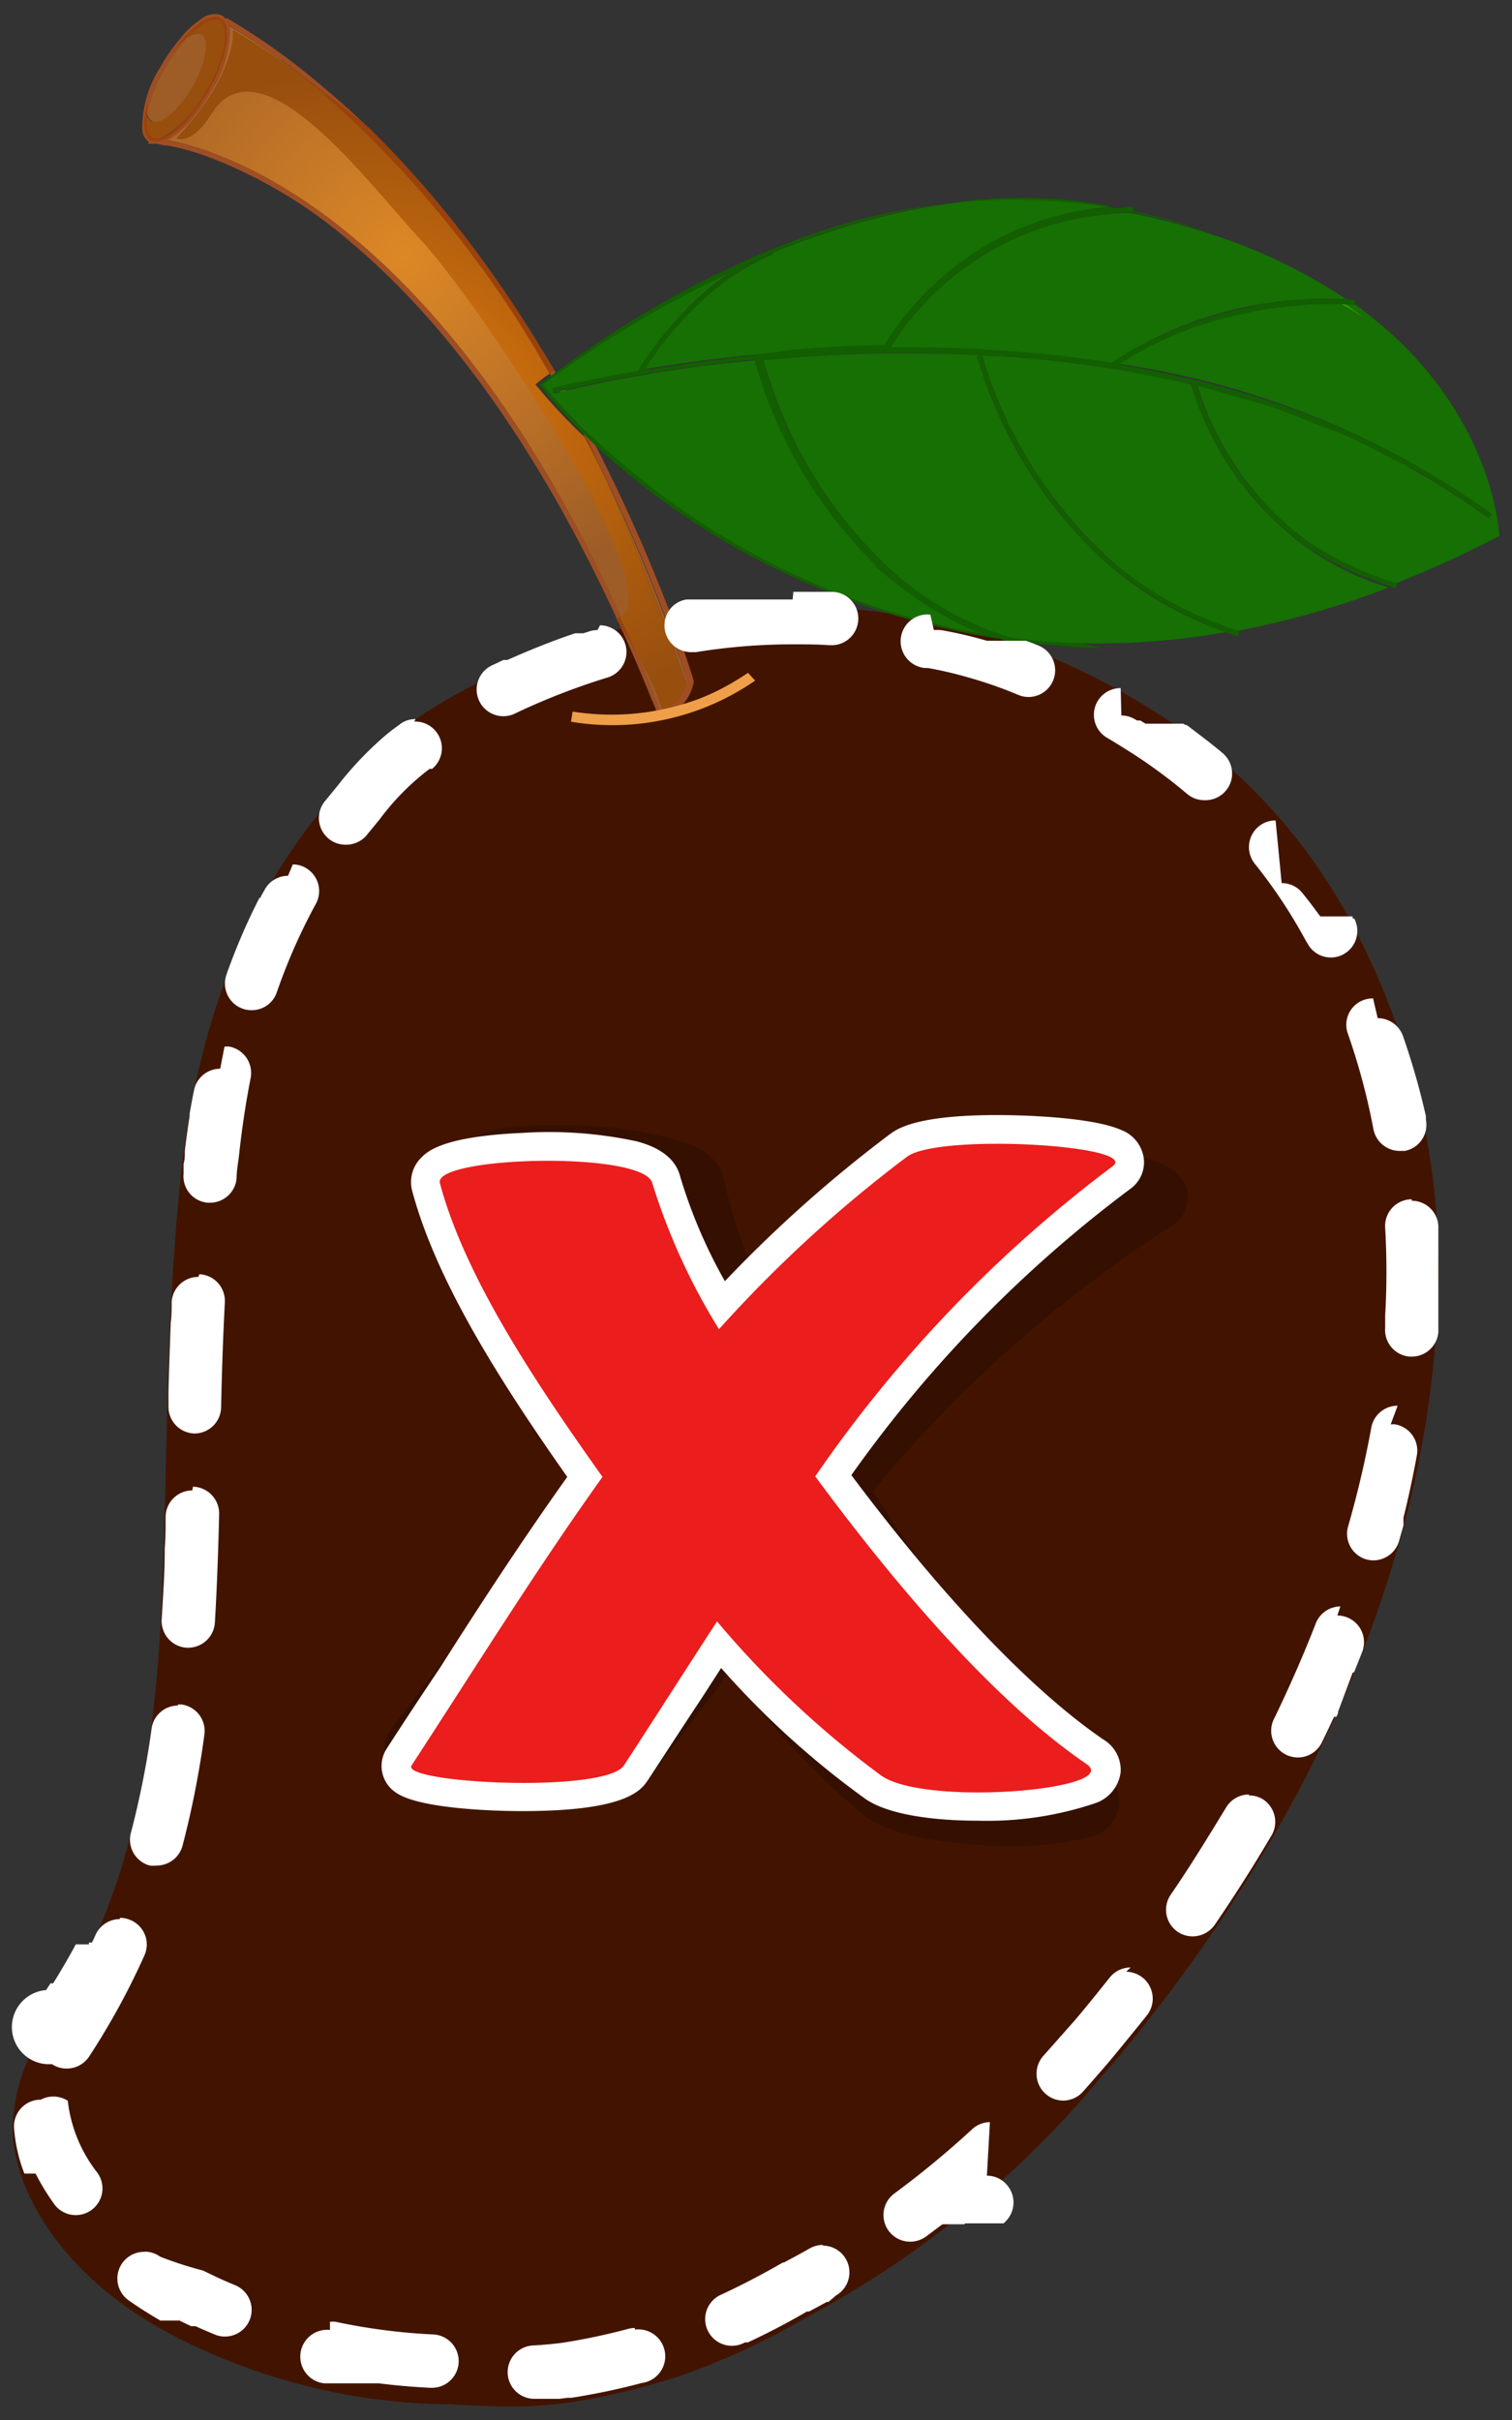 <svg xmlns="http://www.w3.org/2000/svg" xmlns:xlink="http://www.w3.org/1999/xlink" viewBox="0 0 85 136"><rect x="0" y="0" width="85" height="136" fill="#333333" stroke="none"/><defs><radialGradient id="e841bdce-8c7a-4402-9dd4-e0423ee22103" cx="-324.77" cy="475.36" r="0.61" gradientTransform="matrix(39.33, -15.21, -7.04, -18.62, 16177.62, 3936.98)" gradientUnits="userSpaceOnUse"><stop offset="0" stop-color="#8ab505"/><stop offset="1" stop-color="#1c8f07"/></radialGradient><radialGradient id="aef89e69-ee91-4c87-94c6-c4f28dcbcb36" cx="-324.78" cy="475.36" r="0.62" xlink:href="#e841bdce-8c7a-4402-9dd4-e0423ee22103"/><radialGradient id="b870b257-8032-49c8-b1f6-d43e80dfa196" cx="2568.05" cy="-1146.03" r="21.01" gradientTransform="matrix(-0.61, 0.73, 0.73, 0.6, 2425.77, -1172.58)" gradientUnits="userSpaceOnUse"><stop offset="0" stop-color="#dd8826"/><stop offset="1" stop-color="#9e5d26"/></radialGradient><radialGradient id="ad5b86d4-29b4-42a1-99e2-30e411bb17f8" cx="-615.76" cy="-159.49" r="0.61" gradientTransform="matrix(3.45, -5.28, 2.29, 1.14, 2497.43, -3067.01)" xlink:href="#b870b257-8032-49c8-b1f6-d43e80dfa196"/><radialGradient id="bf2936d0-b077-4b72-9d66-1f495d646d41" cx="-615.76" cy="-159.49" r="0.61" gradientTransform="matrix(3.45, -5.28, 2.29, 1.14, 2497.43, -3067.01)" gradientUnits="userSpaceOnUse"><stop offset="0" stop-color="#d5740e"/><stop offset="1" stop-color="#984f0e"/></radialGradient><radialGradient id="b95240ee-c80a-41da-aebb-911e44c55aa9" cx="-377.22" cy="449.05" r="0.61" gradientTransform="matrix(16.22, -15.61, 23.11, 23.92, -4233.84, -16608.14)" xlink:href="#bf2936d0-b077-4b72-9d66-1f495d646d41"/></defs><g style="isolation:isolate"><g id="be8ab343-4a0e-4561-bcdc-b45aa0cd73e2" data-name="Layer 1"><path d="M32.15,134a38.34,38.34,0,0,0,6.35-1.55A30,30,0,0,1,32.15,134Z" style="fill:#ed952f"/><path d="M75.34,17.07h.3c.54.39,1,.75,1.42,1.08A13.65,13.65,0,0,0,75.34,17.07Z" style="fill:url(#e841bdce-8c7a-4402-9dd4-e0423ee22103)"/><path d="M74.78,16.78h.42l.44.3h-.3A5.93,5.93,0,0,0,74.78,16.78Z" style="fill:#507705"/><path d="M77.06,18.15a10.81,10.81,0,0,1,1.73,1.52A19.77,19.77,0,0,0,77.06,18.15Z" style="fill:url(#aef89e69-ee91-4c87-94c6-c4f28dcbcb36)"/><path d="M75.76,51.47a31.08,31.08,0,0,0-11-11.57,37.53,37.53,0,0,0-9.53-4.33,24.51,24.51,0,0,0-2.58-.6,37.26,37.26,0,0,0-14.89-.29,1.59,1.59,0,0,0,.07.2c-1,.16-1.9.35-2.86.58l-.06-.13a37.68,37.68,0,0,0-12.53,5.75l-.08.07a21.6,21.6,0,0,0-4.15,4.31c-4,4.78-7,11.5-8,20.75-1,9.83-.66,18.41-1.2,26.28s-2,15-6.7,22.09a8.78,8.78,0,0,0-1.45,4c-.6,3,1.6,9.09,9.58,13h0l.67.32a34.48,34.48,0,0,0,14.24,3.22c1,.06,2,.1,3,.12a25.18,25.18,0,0,0,3.67-.21,40,40,0,0,0,6.49-1.58,41.22,41.22,0,0,0,6.93-3.24,55.33,55.33,0,0,0,15.92-12.77c.46-.54.92-1.06,1.37-1.6C74.17,102.13,80,87.54,80.75,74.49A41.25,41.25,0,0,0,75.76,51.47ZM37.07,40.3l-.12,0,0-.11-.14-.33.91.2A2,2,0,0,1,37.07,40.3ZM38,35.46a1.17,1.17,0,0,1,.09.24l.3.86c.16.48.24.74.24.74v.07a2.73,2.73,0,0,1-.58,1.22,2.31,2.31,0,0,1-1.34.8H36.6l0-.11c-.45-1.14-.9-2.22-1.36-3.28C36.14,35.8,37.08,35.6,38,35.46Z" style="fill:#421400"/><path d="M38.55,38.37a1.78,1.78,0,0,1-.39.92,2.22,2.22,0,0,1-.9.62,16.33,16.33,0,0,0-1.4-3.07c.43,1,.87,2.07,1.28,3.15a2,2,0,0,0,1-.66h0a2.3,2.3,0,0,0,.49-1c0-.09-.13-.41-.27-.89A94.72,94.72,0,0,0,34.09,27C36.84,33.18,38.55,38.37,38.55,38.37ZM12.91,1.61a6.32,6.32,0,0,1-1,3.45,10.52,10.52,0,0,1-1.09,1.59A5.43,5.43,0,0,1,9.56,7.8l-.14.08c1.67.31,5.67,1.46,10.56,5.58,4.61,3.87,10,10.36,14.93,21.23a.67.67,0,0,0,.22-.19c2-2.37-8.4-17.77-11.39-21S15,2.57,12.16,6l-.3.41a5.9,5.9,0,0,1-.46.65c-.88,1-1.47.71-1.47.71.26-.28.49-.54.71-.8,2.7-3.21,2.47-5.26,2.47-5.26,1.11.64,2.27,1.4,3.41,2.21a32.57,32.57,0,0,0-3.66-2.47Z" style="fill:url(#b870b257-8032-49c8-b1f6-d43e80dfa196)"/><path d="M8.57,7.91l0-.14S13.53,8,20,13.46c5.31,4.47,11.67,12.45,17.2,26.64l-.12.06L37,40h0a1.94,1.94,0,0,0,1.11-.68,2.38,2.38,0,0,0,.5-1.06l.15,0-.15,0s-.09-.33-.28-.93C37,33.2,30.58,15.68,18.11,5.17a38.75,38.75,0,0,0-5.4-3.83l.07-.12.13.08L8.69,8l-.12-.07,0-.14,0,.14-.12-.08L12.74,1l.12.08A37.23,37.23,0,0,1,18.29,5C32.64,17,39,38.24,39,38.26v.06a2.53,2.53,0,0,1-.56,1.2,2.3,2.3,0,0,1-1.32.78l-.12,0,0-.11C31.37,26.05,25.07,18.12,19.8,13.68a27,27,0,0,0-8-4.83,14.56,14.56,0,0,0-2.35-.67c-.29,0-.5-.09-.63-.1a.55.55,0,0,0-.17,0H8.31l.14-.22Z" style="fill:#9f4e23"/><path d="M10.27,2.4l.19-.24c.33-.24.64-.34.85-.24.53.21.35,1.49-.4,2.85a7.57,7.57,0,0,1-.77,1.12c-.59.7-1.2,1.1-1.57.94a.58.58,0,0,1-.29-.49,8.12,8.12,0,0,1,.92-2.4h0A10.4,10.4,0,0,1,10.27,2.4Z" style="fill:url(#ad5b86d4-29b4-42a1-99e2-30e411bb17f8)"/><path d="M12.35,1,12.4.84a.86.86,0,0,1,.19.11,1.18,1.18,0,0,1,.32.66,6.32,6.32,0,0,1-1,3.45,10.52,10.52,0,0,1-1.09,1.59A5.43,5.43,0,0,1,9.56,7.8,1.23,1.23,0,0,1,8.45,8a.38.38,0,0,1-.18-.11A.91.91,0,0,1,8,7.26,6.25,6.25,0,0,1,9,3.8H9a9.27,9.27,0,0,1,1.1-1.59A4.73,4.73,0,0,1,11.3,1.08,1.21,1.21,0,0,1,12.4.84L12.35,1l-.06.14a1,1,0,0,0-.84.21A4.94,4.94,0,0,0,10.27,2.4,10.4,10.4,0,0,0,9.2,3.94h0a7.8,7.8,0,0,0-.91,2.4,3,3,0,0,0,0,.87.71.71,0,0,0,.21.47l.12.06c.18.1.48,0,.85-.19A5.13,5.13,0,0,0,10.6,6.47a8.92,8.92,0,0,0,1.05-1.55,7.51,7.51,0,0,0,.92-2.4,2.4,2.4,0,0,0,0-.86.8.8,0,0,0-.22-.48l-.11-.07Z" style="fill:#9f4e23"/><path d="M10.46,2.16a5,5,0,0,1,1-.84,1,1,0,0,1,.84-.21L12.35,1l-.06.14.11.07a.8.8,0,0,1,.22.48,2.4,2.4,0,0,1,0,.86,7.51,7.51,0,0,1-.92,2.4A8.92,8.92,0,0,1,10.6,6.47h0A4.92,4.92,0,0,1,9.42,7.55c-.37.22-.67.29-.85.19l-.12-.06a.71.71,0,0,1-.21-.47,3,3,0,0,1,0-.87h0a.58.58,0,0,0,.29.49c.37.16,1-.24,1.57-.94a7.57,7.57,0,0,0,.77-1.12c.75-1.36.93-2.64.4-2.85C11.1,1.82,10.79,1.92,10.46,2.16Z" style="fill:url(#bf2936d0-b077-4b72-9d66-1f495d646d41)"/><path d="M10.16,2.3C11,1.32,11.84.76,12.35,1c.75.33.49,2.12-.56,4a10.84,10.84,0,0,1-1.07,1.58c-.84,1-1.7,1.53-2.21,1.33S8,6.69,8.37,5.46a2.41,2.41,0,0,0-.09.88h0a3,3,0,0,0,0,.87.71.71,0,0,0,.21.47l.12.06c.18.1.48,0,.85-.19a4.92,4.92,0,0,0,1.17-1.08h0a8.92,8.92,0,0,0,1.05-1.55,7.51,7.51,0,0,0,.92-2.4,2.4,2.4,0,0,0,0-.86.8.8,0,0,0-.22-.48l-.11-.07L12.35,1l-.06.14a1,1,0,0,0-.84.21,5,5,0,0,0-1,.84,4.64,4.64,0,0,0-.71.7A1.43,1.43,0,0,0,9.6,3C9.79,2.76,10,2.53,10.16,2.3Z" style="fill:#99420c"/><path d="M13.11,1.7c1.11.64,2.27,1.4,3.41,2.21.54.41,1.06.83,1.59,1.26A60.65,60.65,0,0,1,30.9,21a7.83,7.83,0,0,0-.68.51l-.12.09.09.11a31,31,0,0,0,2.67,2.85c.43.82.85,1.64,1.23,2.43,2.75,6.21,4.46,11.4,4.46,11.4a1.78,1.78,0,0,1-.39.92,2.22,2.22,0,0,1-.9.62,16.33,16.33,0,0,0-1.4-3.07l-1-2.15a.67.67,0,0,0,.22-.19c2-2.37-8.4-17.77-11.39-21S15,2.57,12.16,6l-.3.41a5.9,5.9,0,0,1-.46.65c-.88,1-1.47.71-1.47.71.26-.28.49-.54.71-.8C13.34,3.75,13.11,1.7,13.11,1.7Z" style="fill:url(#b95240ee-c80a-41da-aebb-911e44c55aa9)"/><path d="M35.86,36.84l-1-2.15-.22.08S35.25,35.75,35.86,36.84ZM34.09,27c-.33-.73-.67-1.48-1-2.25l-.2-.18C33.29,25.36,33.71,26.18,34.09,27Zm-16-21.8A60.65,60.65,0,0,1,30.9,21l.22-.17a1.71,1.71,0,0,0-.14-.27A63.6,63.6,0,0,0,20.8,7.23C19.51,6.14,18,5,16.52,3.91,17.06,4.32,17.58,4.74,18.11,5.17Z" style="fill:#99420c"/><path d="M51.17,17.5h0a13.08,13.08,0,0,0-1.43,2l0,0c-1.82,0-3.56.11-5.2.24-3.24.25-6.08.64-8.31,1,.07-.12.17-.29.31-.49a17.29,17.29,0,0,1,1.24-1.63h0a14.82,14.82,0,0,1,5.69-4.34l0-.09c5.4-2.19,11.85-3.75,18.16-2.69l.75.12a16.64,16.64,0,0,0-6.51,1.94A17.31,17.31,0,0,0,51.17,17.5Z" style="fill:#167003"/><path d="M30.71,21.86l-.2-.24.6-.45c.48-.34,1.15-.82,2-1.39a60.61,60.61,0,0,1,7.17-4.1l.73-.35a17.55,17.55,0,0,0-3.44,3.18,16.81,16.81,0,0,0-1.69,2.34l0,0c-3,.52-4.82,1-4.84,1l.08.26a2.29,2.29,0,0,0,.36-.07c.24-.07.59-.14,1-.24.9-.21,2.22-.47,3.88-.76s3.82-.58,6.17-.8h0a25,25,0,0,0,.85,2.53,26,26,0,0,0,5.87,9c.3.3.63.59,1,.87a18,18,0,0,0,5.08,3c-.59-.09-1.18-.2-1.75-.33a42.58,42.58,0,0,1-18.54-9.19A36.17,36.17,0,0,1,30.71,21.86Z" style="fill:#167003"/><path d="M50.49,32.4v0a25,25,0,0,1-6.91-10.14c-.29-.78-.48-1.39-.58-1.73a2.73,2.73,0,0,1-.07-.29l1.49-.13c1.65-.12,3.41-.22,5.26-.25,1.57,0,3.19,0,4.87.07a68.62,68.62,0,0,1,8,.79h0c1.46.23,2.94.52,4.41.88a17.56,17.56,0,0,0,5.4,8.3,15.7,15.7,0,0,0,5.34,3l.36.12a48.38,48.38,0,0,1-8.54,2.44c-.28-.08-.55-.17-.82-.27a19.66,19.66,0,0,1-6-3.49A25,25,0,0,1,55.3,20.27c-.06-.2-.08-.31-.08-.31l-.29.08a25.05,25.05,0,0,0,7.55,11.84A20.41,20.41,0,0,0,68,35.18c.3.12.62.23.94.34a41.54,41.54,0,0,1-8.22.63c-1.32,0-2.6-.13-3.84-.29h0A17.69,17.69,0,0,1,50.49,32.4Z" style="fill:#167003"/><path d="M74.78,16.78a17.2,17.2,0,0,0-1.78.07,21.44,21.44,0,0,0-10.5,3.54,72.93,72.93,0,0,0-7.73-.76c-1.62-.08-3.18-.1-4.72-.08l0,0c.05-.1.13-.23.25-.42a14.6,14.6,0,0,1,1.06-1.41,16.28,16.28,0,0,1,5.3-4.14,16.51,16.51,0,0,1,6.86-1.62,40.46,40.46,0,0,1,4.55,1.2,30.15,30.15,0,0,1,7.61,3.66l-.51,0Z" style="fill:#167003"/><path d="M67.31,21.66A45.26,45.26,0,0,1,83.65,29.1l0,0,.17-.22c-.11-.09-.23-.19-.35-.27a47.86,47.86,0,0,0-20.6-8.17c.15-.11.36-.24.59-.38a19.3,19.3,0,0,1,2.71-1.35,22.89,22.89,0,0,1,7.49-1.65c.53,0,1.08,0,1.64,0a13.65,13.65,0,0,1,1.72,1.08c-.4-.33-.88-.69-1.42-1.08.17,0,.35,0,.52,0h0c.53.38,1,.77,1.47,1.15,6.07,5.12,6.65,11.1,6.7,11.91a60.1,60.1,0,0,1-5.8,2.65l-.37-.11a15.86,15.86,0,0,1-5.59-3A17.36,17.36,0,0,1,67.31,21.66Z" style="fill:#167003"/><path d="M56,35.87l.14,0,.68.25,0-.14a50.44,50.44,0,0,0,5.09.45H62c-.1,0-.59-.12-1.31-.3-1.32,0-2.6-.13-3.84-.29h0a17.4,17.4,0,0,1-3.49-1.46l-.23-.14c-.44-.25-.88-.52-1.29-.8-.26-.18-.49-.38-.74-.57s-.44-.32-.64-.5a25.21,25.21,0,0,1-7.12-10.73,4.11,4.11,0,0,0-.15-.42L43,20.51c0-.13-.07-.23-.07-.27,2.08-.2,4.33-.35,6.75-.4,1.75,0,3.61,0,5.5.14l-.24.06a25.05,25.05,0,0,0,7.55,11.84,20.09,20.09,0,0,0,2.25,1.6l.5.33a19.67,19.67,0,0,0,2.6,1.29l.16.08H68c.52.2,1,.41,1.59.58l.1-.29c-.56-.16-1.08-.37-1.6-.57l-.76-.31-1.07-.52-.65-.35c-.36-.2-.73-.43-1.07-.66-.16-.11-.34-.21-.49-.32-.5-.35-1-.72-1.42-1.09A25,25,0,0,1,55.3,20.27c0-.2-.07-.28-.09-.29l1.22.06c.6,0,1.19.07,1.79.13,1,.09,1.93.22,2.9.35.43.05.87.1,1.3.17.77.11,1.53.29,2.3.45s1.42.25,2.14.41l.12,0c0,.06,0,.14.1.3a.67.67,0,0,0,0,.19c.05.13.08.24.15.41s.09.27.16.43l.19.46c.08.19.17.4.27.6s.16.34.26.52.26.49.39.73l.33.56a8.66,8.66,0,0,0,.54.8c.12.18.24.37.39.56s.48.61.75.91.26.32.41.48a15.1,15.1,0,0,0,1.41,1.35c.37.31.78.62,1.2.92.13.09.28.17.41.25.31.2.61.39,1,.58l.54.27c.32.17.64.32,1,.47l.64.24c.21.07.41.17.63.23h0c.25.08.46.18.71.25l.08-.29c-.44-.11-.83-.28-1.23-.41-.22-.08-.45-.15-.65-.24s-.67-.31-1-.47l-.54-.26c-.34-.18-.66-.39-1-.59l-.39-.24c-.43-.3-.83-.61-1.22-.93a15.75,15.75,0,0,1-1.25-1.19c-.13-.13-.23-.25-.34-.37-.26-.29-.51-.57-.73-.85s-.22-.32-.35-.49-.37-.49-.52-.73L69,25.47l-.36-.6c-.11-.2-.2-.39-.29-.58l-.25-.5c-.09-.18-.15-.33-.22-.5l-.18-.41c-.06-.16-.11-.28-.15-.41s-.09-.24-.12-.32a2.83,2.83,0,0,0-.09-.27,1.94,1.94,0,0,1-.05-.2c.69.17,1.37.38,2.07.58s1.31.35,2,.57c.82.28,1.63.61,2.45.93.6.24,1.21.44,1.81.7.86.38,1.69.83,2.54,1.27.53.28,1.07.51,1.61.82a44.23,44.23,0,0,1,3.93,2.58l.17-.22a4.15,4.15,0,0,0-.34-.24.08.08,0,0,0,0,0,39.14,39.14,0,0,0-3.32-2.15c-.25-.15-.5-.28-.74-.43-1.21-.67-2.44-1.29-3.69-1.85L75.2,24c-1.19-.52-2.41-1-3.63-1.39l-.46-.16c-1.3-.41-2.6-.78-3.9-1.09-.27-.07-.53-.13-.81-.18-1.16-.27-2.33-.51-3.49-.7a5.15,5.15,0,0,1,.59-.38,19.3,19.3,0,0,1,2.71-1.35c.53-.22,1.13-.43,1.76-.62.2-.07.43-.13.64-.19.47-.13,1-.24,1.45-.35l.83-.16c.54-.09,1.11-.17,1.69-.22l.81-.08a23.12,23.12,0,0,1,2.77,0l0-.29a23.53,23.53,0,0,0-3.16,0h0a21.12,21.12,0,0,0-2.38.31L70,17.3a15.94,15.94,0,0,0-1.55.39l-.68.2c-.45.15-.88.29-1.28.45-.18.08-.35.13-.5.2-.52.22-1,.42-1.42.64l-.13.07-1,.53-.31.2a3.64,3.64,0,0,0-.4.25l-.22.14s0,0,0,0h-.06l-.81-.1c-1.13-.17-2.27-.31-3.37-.42l-1.42-.1c-.69,0-1.39-.12-2.07-.14h0c-1.6-.08-3.17-.11-4.69-.09,0,0,0,0,0,0s.13-.23.25-.42a14.6,14.6,0,0,1,1.06-1.41,16.35,16.35,0,0,1,5.74-4.33l.6-.25c.35-.15.73-.27,1.11-.39.23-.07.44-.15.68-.21.42-.11.87-.2,1.33-.29l.63-.12c.67-.08,1.36-.15,2.09-.18a45.46,45.46,0,0,1,4.53,1.21,32.61,32.61,0,0,0-4.43-1.27v-.23c-.31,0-.57.06-.84.07a.3.3,0,0,0-.13,0,34.39,34.39,0,0,0-18,1.8,43.32,43.32,0,0,0-4.18,1.81l-.32.13c-.42.2-.82.41-1.21.61a59.66,59.66,0,0,0-8.67,5.57S38.6,33.06,56,35.87ZM39.41,20.33c-.21,0-.42.07-.64.09l-2.15.32a.88.88,0,0,1-.27,0l-.08,0c.07-.12.17-.29.31-.49a17.29,17.29,0,0,1,1.24-1.63l.24-.26a18.3,18.3,0,0,1,2.17-2.12,12.26,12.26,0,0,1,3.28-2l0-.09c5.4-2.19,11.85-3.75,18.16-2.69l.75.12a5.77,5.77,0,0,1-.6.09l-.85.13a12,12,0,0,0-1.22.26c-.23.06-.48.11-.71.18-.48.14-.95.31-1.4.49l-.32.12a14.11,14.11,0,0,0-1.41.67h0a16.9,16.9,0,0,0-4.75,3.88,13.08,13.08,0,0,0-1.43,2l0,0c-1.84,0-3.57.13-5.23.26l0,0C42.7,19.93,41,20.12,39.41,20.33Zm14.21,15a42.58,42.58,0,0,1-18.54-9.19,36.17,36.17,0,0,1-4.37-4.27l-.2-.24.6-.45c.48-.34,1.15-.82,2-1.39a60.61,60.61,0,0,1,7.17-4.1l.73-.35c-.14.1-.24.21-.38.32a14.27,14.27,0,0,0-1.26,1l-.47.43c-.5.49-1,1-1.33,1.42a16.81,16.81,0,0,0-1.69,2.34l0,0c-.39.05-.71.12-1.07.19s-.56.11-.8.14l-1.34.29-.23,0c-.89.2-1.4.34-1.4.34l.08.27.36-.08c.24-.07.59-.14,1-.24.9-.21,2.22-.47,3.88-.76.85-.14,1.78-.28,2.79-.41.32,0,.71-.08,1-.13.7-.08,1.38-.17,2.13-.24l.18,0a.48.48,0,0,1,0,.18c0,.07.05.14.1.29s.09.32.16.54.06.19.1.31c.12.35.26.74.44,1.2h0a25.91,25.91,0,0,0,6,9.06s-.1,0-.15-.09c.3.3.63.59,1,.87a20.69,20.69,0,0,0,2.09,1.51l.44.27a19.71,19.71,0,0,0,2.39,1.19.56.56,0,0,1,.16.07C54.78,35.56,54.19,35.45,53.62,35.32Z" style="fill:#125e00"/><path d="M42.45,38.25A14.11,14.11,0,0,1,32.1,40.56l.09-.57a14,14,0,0,0,7.19-.75,13,13,0,0,0,2-1l.54-.34.13-.09,0,0Z" style="fill:#ef9f49"/><path d="M33.59,35.41a1.41,1.41,0,0,0-.45.07l-.35.11h-.34l0,0h0l-.06,0h0l-.06,0h0c-1.4.47-2.68,1-3.81,1.5h-.22l0,0h0l0,0h0l-.59.28a1.5,1.5,0,1,0,1.3,2.7,38.21,38.21,0,0,1,5.16-2,1.5,1.5,0,0,0-.44-2.93Zm-10.23,5a1.45,1.45,0,0,0-.94.34l0,0c-.24.17-.46.34-.67.51A19.26,19.26,0,0,0,19,44.13l-.13.16h0l-.45.55h0l-.14.17a1.5,1.5,0,0,0,.18,2.11,1.49,1.49,0,0,0,1,.35A1.52,1.52,0,0,0,20.56,47l.78-.95a14,14,0,0,1,2.81-2.84l.07,0,.07,0,0,0h0a1.5,1.5,0,0,0-1-2.66Zm-7.17,8.81a1.48,1.48,0,0,0-1.31.78l-.22.39h0v0h0v0h0v0h0v0h0l0,.06h0v0h-.07l0,0h0v0h0v0h0a34.81,34.81,0,0,0-1.67,3.8h0v0h0v0h0v0h0v0h0v0h0v0h0v0h0v0h0l-.06.16h0c-.05.12-.09.25-.13.37a1.5,1.5,0,0,0,.92,1.91,1.44,1.44,0,0,0,.49.08,1.48,1.48,0,0,0,1.42-1,32.57,32.57,0,0,1,2.21-5,1.5,1.5,0,0,0-.59-2,1.44,1.44,0,0,0-.72-.19ZM12.38,60.06a1.5,1.5,0,0,0-1.47,1.2c-.09.43-.17.87-.25,1.32h0v.08h0v0h0v0h0v0h0v0h0v0h0v0h0v0h0v0h0v0h0v0h0v0h0v0h0v0h0v0h0v0h0v0h0v0h0v0h0v0h0v.06h0v0h0c-.1.63-.19,1.28-.27,1.94h0v0h0v0h0v0h0v0h0v0h0v0h0v0h0v0h0v0h0v0h0v0h0v.06h0v0h0c0,.23,0,.45-.07.68h0v.09h0c0,.16,0,.31,0,.47a1.49,1.49,0,0,0,1.35,1.63h.14a1.5,1.5,0,0,0,1.49-1.36c0-.45.09-.89.14-1.33.16-1.49.38-2.94.65-4.31a1.51,1.51,0,0,0-1.18-1.77,1.46,1.46,0,0,0-.29,0Zm-1.23,11.7a1.5,1.5,0,0,0-1.5,1.43c0,.38,0,.75-.05,1.12h0v0h0v0h0v0h0c-.05,1.34-.1,2.65-.13,3.94h0v0h0c0,.26,0,.52,0,.78a1.5,1.5,0,0,0,1.46,1.53h0a1.5,1.5,0,0,0,1.5-1.46c.05-2.34.12-4.16.21-5.92a1.5,1.5,0,0,0-1.43-1.57Zm-.34,12a1.5,1.5,0,0,0-1.5,1.46c0,.6,0,1.2-.05,1.79h0v.15h0v0h0v0h0v0h0v0h0c0,1.3-.1,2.59-.17,3.85a1.5,1.5,0,0,0,1.41,1.59h.09a1.51,1.51,0,0,0,1.49-1.41c.13-2.2.2-4.42.24-6.1a1.51,1.51,0,0,0-1.47-1.54ZM10,95.85a1.5,1.5,0,0,0-1.48,1.3A49.7,49.7,0,0,1,7.36,103a1.5,1.5,0,0,0,1.06,1.84,1.74,1.74,0,0,0,.39,0,1.5,1.5,0,0,0,1.45-1.11,52,52,0,0,0,1.23-6.25,1.5,1.5,0,0,0-1.28-1.69l-.21,0Zm-3.26,12a1.5,1.5,0,0,0-1.37.89c-.06.14-.13.29-.2.43h0v0h0v0h0v0h0v0h0v0h0v0h0v0h0v0h0v0h0v0h0v0h0v0h0v0H5v0H5v0H5v0H5v0H5v0H5v0H5v0h0v0h0l0,.1h0v0h0v0H4.7v0H4.55v0H4.41v0h0v0h0v0h0v0h0v0h0v0H4.26v0h0v0h0v0h0v0h0v0h0c-.39.73-.82,1.46-1.27,2.19h0v0H2.84v0h0v0h0v0h0v0h0v0h0v0h0v0h0v0h0l-.25.38A1.5,1.5,0,0,0,2.92,116a1.46,1.46,0,0,0,.82.25A1.51,1.51,0,0,0,5,115.59a40.8,40.8,0,0,0,3.11-5.68,1.49,1.49,0,0,0-.76-2,1.46,1.46,0,0,0-.61-.13ZM2.29,118h-.1a1.5,1.5,0,0,0-1.4,1.6,8.88,8.88,0,0,0,.58,2.55h0v0h0v0h0v0h0v0h0v0h0v0h0v0h.31v0h.07v0h0v0h0v0h0v0h0v0h0v0h0v0h0v0H2a13,13,0,0,0,1,1.65,1.5,1.5,0,1,0,2.44-1.74,8,8,0,0,1-1.63-4A1.5,1.5,0,0,0,2.29,118Zm5.82,8.55a1.5,1.5,0,0,0-.87,2.73c.55.39,1.14.76,1.77,1.13H9l0,0h0l0,0h0l0,0h0l0,0h0l0,0h0l0,0h1.07l.08-.16-.07.16h0l.67.32h.25l0,0h0c.34.16.7.31,1.06.46a1.42,1.42,0,0,0,.57.12,1.5,1.5,0,0,0,.58-2.89c-.42-.17-.84-.36-1.24-.55h0l-.56-.27h0l0,0A20.6,20.6,0,0,1,9,126.82a1.47,1.47,0,0,0-.86-.28Zm10.44,4.39a1.5,1.5,0,0,0-.32,3l.16,0h2.8l.12,0h0c.94.12,1.89.2,2.87.25h.07a1.5,1.5,0,0,0,.07-3,33.83,33.83,0,0,1-5.46-.71,1.63,1.63,0,0,0-.31,0Zm17.14-.11a1.58,1.58,0,0,0-.38.05,35.17,35.17,0,0,1-3.69.78c-.55.07-1.1.12-1.62.15a1.5,1.5,0,0,0,.08,3h.09l.49,0h.79l.47-.06h.22a39,39,0,0,0,3.94-.83,1.5,1.5,0,0,0-.39-3Zm10.58-4.67a1.54,1.54,0,0,0-.74.19c-.48.28-1,.55-1.46.8l0,0-.06,0c-1.18.68-2.35,1.29-3.5,1.82a1.5,1.5,0,0,0,.63,2.86,1.53,1.53,0,0,0,.62-.13l.12-.06h.11l.05,0h0q1.68-.78,3.33-1.74h.12l1-.54h.09l0,0h0L47,129a1.5,1.5,0,0,0-.75-2.8Zm9.38-6.9a1.5,1.5,0,0,0-1,.4,52.24,52.24,0,0,1-4.37,3.61,1.5,1.5,0,0,0,.89,2.71,1.55,1.55,0,0,0,.89-.29l.84-.63h0l0,0h0L53,125h0l0,0h0l.06,0h.31l0,0h.3l0,0h.07l0,0H54l0,0h.07l0,0h.07l0,0h.07l.06-.05h0l0,0h.08l0,0h.08l0,0h.07l0,0h.08l0,0H55l0,0h.07l0,0h.09l0,0h.18l0,0h.42v0H56l0,0h.07l0,0h.08l0,0h.06l.05,0h0l0,0h.05l.06,0h.05l.07-.07h0v0h0l0,0a1.5,1.5,0,0,0,.09-2.12,1.46,1.46,0,0,0-1.1-.49Zm7.91-8.69a1.5,1.5,0,0,0-1.18.57c-.63.79-1.27,1.59-1.94,2.38L59.13,115l-.48.54a1.51,1.51,0,0,0,1.11,2.51,1.51,1.51,0,0,0,1.12-.5l.5-.57h0c.41-.47.81-.92,1.19-1.38h0l0,0h0l0,0h0l0,0h0l0,0h0l0,0h0l0,0h0l0,0h0l0,0h0v0h0l0,0h0l0,0h0v0h0c.65-.79,1.29-1.57,1.92-2.36a1.51,1.51,0,0,0-1.18-2.43Zm6.65-9.72a1.49,1.49,0,0,0-1.29.74c-1,1.64-2,3.28-3.1,4.88a1.5,1.5,0,0,0,.38,2.09,1.49,1.49,0,0,0,.85.26,1.52,1.52,0,0,0,1.24-.65q1.72-2.52,3.22-5.07a1.51,1.51,0,0,0-.54-2,1.49,1.49,0,0,0-.76-.2Zm5.14-10.57a1.5,1.5,0,0,0-1.4,1c-.68,1.75-1.46,3.52-2.3,5.26a1.5,1.5,0,1,0,2.69,1.32c.23-.46.44-.92.66-1.38h0v0h0v0h0v0h0v0h0v0h0v0h0v0h.06v0h0v0h.07v0h0v0h0v0h0v0h0v0h0v0h0l.09-.2h0l0-.08h0L76,94.12h0v0h0v0h0v0h0v0h0v0h0v0h0v0h0v0h0l.05-.13h0l0,0h.07v0h0v0h0c.15-.38.31-.77.46-1.16a1.5,1.5,0,0,0-.86-1.94,1.47,1.47,0,0,0-.54-.1ZM78.57,79a1.5,1.5,0,0,0-1.48,1.23,56.8,56.8,0,0,1-1.3,5.54,1.5,1.5,0,0,0,1,1.86,1.52,1.52,0,0,0,.42.06,1.51,1.51,0,0,0,1.44-1.08c.08-.3.17-.59.25-.89h0l0-.12h0v0h0v0h0l0-.1h0v0h0v0h0v0h0v0h0l0-.08h0v0h0v0h0v0h0l0-.06h0v0h0v0h0v0h0v0h0v0h0v0h0v0h0v0h0v0h0v0h0v0h0v0h0v0h0v0h0v0h0v0h0v0h0v0h0l0-.07h0v0h0v0h0v0h0c.29-1.17.54-2.34.75-3.49a1.5,1.5,0,0,0-1.2-1.75,1.23,1.23,0,0,0-.27,0Zm.8-11.6h-.08A1.5,1.5,0,0,0,77.87,69a42.9,42.9,0,0,1,0,4.94c0,.23,0,.46,0,.69a1.5,1.5,0,0,0,1.39,1.61h.11a1.5,1.5,0,0,0,1.49-1.39c0-.09,0-.19,0-.29h0v0h0c0-.13,0-.26,0-.39h0v0h0v0h0v0h0v0h0v0h0v0h0v0h0v0h0v0h0v0h0v0h0v0h0v0h0v-.06h0v0h0v0h0V73.2h0v0h0v0h0v-.08h0v0h0V73h0v0h0v-.1h0v0h0c0-1.34,0-2.65,0-4a1.5,1.5,0,0,0-1.5-1.42ZM77.19,56.11a1.48,1.48,0,0,0-1.41,2,36.86,36.86,0,0,1,1.43,5.35,1.51,1.51,0,0,0,1.48,1.22l.28,0a1.49,1.49,0,0,0,1.19-1.75h0v0h0v0h0v0h0v0h0v0h0v0h0v0h0v0h0l0-.15h0v-.05h0v0h0v0h0v0h0v0h0v0h0v0h0v0h0v0h0v0h0v0h0v0h0v0h0v0h0v0h0v0h0v0h0v0h0v0h0v0h0v0h0v0h0v0h0a41.1,41.1,0,0,0-1.29-4.51,1.51,1.51,0,0,0-1.42-1Zm-5.48-10a1.46,1.46,0,0,0-.93.32,1.5,1.5,0,0,0-.24,2.11,28.65,28.65,0,0,1,2.69,4v0l0,0c.09.16.18.33.28.49a1.48,1.48,0,0,0,1.31.78,1.44,1.44,0,0,0,.72-.19,1.49,1.49,0,0,0,.59-2v0h0v0h-.09v0h0v0h0v0h0l0-.06h0v0h0l0-.06h0v0h0v0h0v0h0v0h0v0h-.2v0h0v0h0v0h0l0,0h0l0,0h0v0h0v0h0l0,0h0v0h0v0h0v0h0v0h0v0h0l0,0h0v0h0l0,0h0v0h0l0,0h0l0,0h0l0,0h0l0,0h0v0h0v0h0l0,0h0v0h0v0h0l0,0h0l0,0h0v0h0l0,0h0v0h-.07v0h0v0h-.07v0h0v0h-.07v0h0v0h0v0h0v0h0v0h0v0h-.05v0H74.3v0h-.08v0h0v0h0l0,0h0l0,0h0l0,0h0l0,0h0l0,0h0l0,0h0v0h0v0h0l0,0h0l0,0h0c-.32-.44-.65-.88-1-1.31a1.48,1.48,0,0,0-1.17-.56ZM63,38.67a1.5,1.5,0,0,0-.77,2.79c.33.19.65.39,1,.61a29.47,29.47,0,0,1,3.51,2.55,1.49,1.49,0,0,0,1,.35,1.5,1.5,0,0,0,1-2.64c-.61-.52-1.26-1-1.94-1.52h0l0,0h0l-.1-.07h-.07l-.1-.07h-.1l-.06,0h-.13l0,0H66l0,0h-.14l0,0h-1l0,0H64.4l-.3-.18h-.18l-.12-.07a1.5,1.5,0,0,0-.76-.21Zm-10.7-4.13a1.5,1.5,0,0,0-.32,3l.07,0h.11a21.52,21.52,0,0,1,2.27.53c1,.28,1.93.61,2.86,1a1.44,1.44,0,0,0,.54.1,1.5,1.5,0,0,0,.55-2.89c-.23-.1-.46-.18-.7-.27h0l-.08,0h0l-.06,0h-.18l-.05,0h-.76l-.05,0h-.07l0,0h-.3l0,0h-.08l0,0h-.57a24.51,24.51,0,0,0-2.58-.6l-.08,0a1.73,1.73,0,0,0-.32,0Zm-7.74-.85H41.71l-.28,0h-.09l-.46,0h-.1l-.18,0h-2a1.48,1.48,0,0,0-.72.32h0a1.5,1.5,0,0,0,1,2.64l.24,0a34.08,34.08,0,0,1,5.5-.44h0c.65,0,1.31,0,2,.05h.09a1.5,1.5,0,0,0,.08-3l-.87,0H44.6Z" style="fill:#fff"/><path d="M66.78,67.23a2,2,0,0,0-1.23-1.71c-1.64-.85-5.55-1.22-6.32-1.28-5-.43-6.16.32-6.55.56a76,76,0,0,0-9.89,7.57,28.16,28.16,0,0,1-2.08-6.07c-.27-1.42-1.8-2-2.3-2.13A23.11,23.11,0,0,0,32,63.23c-4.45-.13-5.36.66-5.71,1A2,2,0,0,0,25.63,66c1,5.21,4.13,11,7.52,16.64C30.4,86,27.78,89.5,25.23,92.88c-1.07,1.42-2.18,2.89-3.28,4.33a1.79,1.79,0,0,0,.4,2.54c1.3,1,5.55,1.39,6.82,1.49h.17c5.84.43,6.71-.72,7.09-1.21,1.1-1.44,2.21-2.92,3.29-4.34L41,94A49,49,0,0,0,48.54,102c1.21,1,3.69,1.48,6.21,1.66a19.14,19.14,0,0,0,6.68-.46,2.13,2.13,0,0,0,1.48-1.67,2,2,0,0,0-.83-1.89c-3.84-3.05-8.33-8.51-13-15.84A72.3,72.3,0,0,1,65.87,68.9,1.86,1.86,0,0,0,66.78,67.23Z" style="opacity:0.2;mix-blend-mode:multiply"/><path d="M64.3,65.1A2,2,0,0,0,63,63.49c-1.69-.73-5.63-.81-6.4-.82-5-.07-6.12.77-6.48,1A75,75,0,0,0,40.75,72a28.46,28.46,0,0,1-2.52-5.91c-.36-1.38-1.93-1.81-2.44-1.95a23.45,23.45,0,0,0-6.47-.47c-4.44.2-5.3,1.05-5.62,1.37a1.93,1.93,0,0,0-.53,1.88C24.53,72,28.1,77.61,31.89,83,29.4,86.49,27,90.16,24.74,93.72c-1,1.49-2,3-3,4.55a1.79,1.79,0,0,0,.58,2.51c1.37.89,5.64,1,6.92,1h.17c5.85,0,6.64-1.2,7-1.72,1-1.52,2-3.07,3-4.57l1.13-1.75a49,49,0,0,0,8.13,7.37c1.28.87,3.79,1.21,6.31,1.21a19,19,0,0,0,6.64-1A2.12,2.12,0,0,0,63,99.58a2,2,0,0,0-1-1.84c-4-2.75-8.92-7.87-14.14-14.84A72,72,0,0,1,63.52,66.83,1.84,1.84,0,0,0,64.3,65.1Z" style="fill:#fff"/><path d="M51,65A73.48,73.48,0,0,0,40.42,74.7a35.58,35.58,0,0,1-3.75-8.21c-.48-1.83-12.34-1.51-11.94,0C26.16,71.86,30.25,77.9,33.87,83c-3.77,5.27-7.19,10.79-10.73,16.21-.66,1,10.89,1.6,11.94,0,1.75-2.69,3.48-5.4,5.23-8.09a53.51,53.51,0,0,0,9.25,8.68c2.55,1.74,13.62.77,11.51-.67-5.52-3.76-11.26-10.76-15.24-16.16A74.47,74.47,0,0,1,62.55,65.54C64.13,64.36,52.81,63.68,51,65Z" style="fill:#eb1d1d"/></g></g></svg>